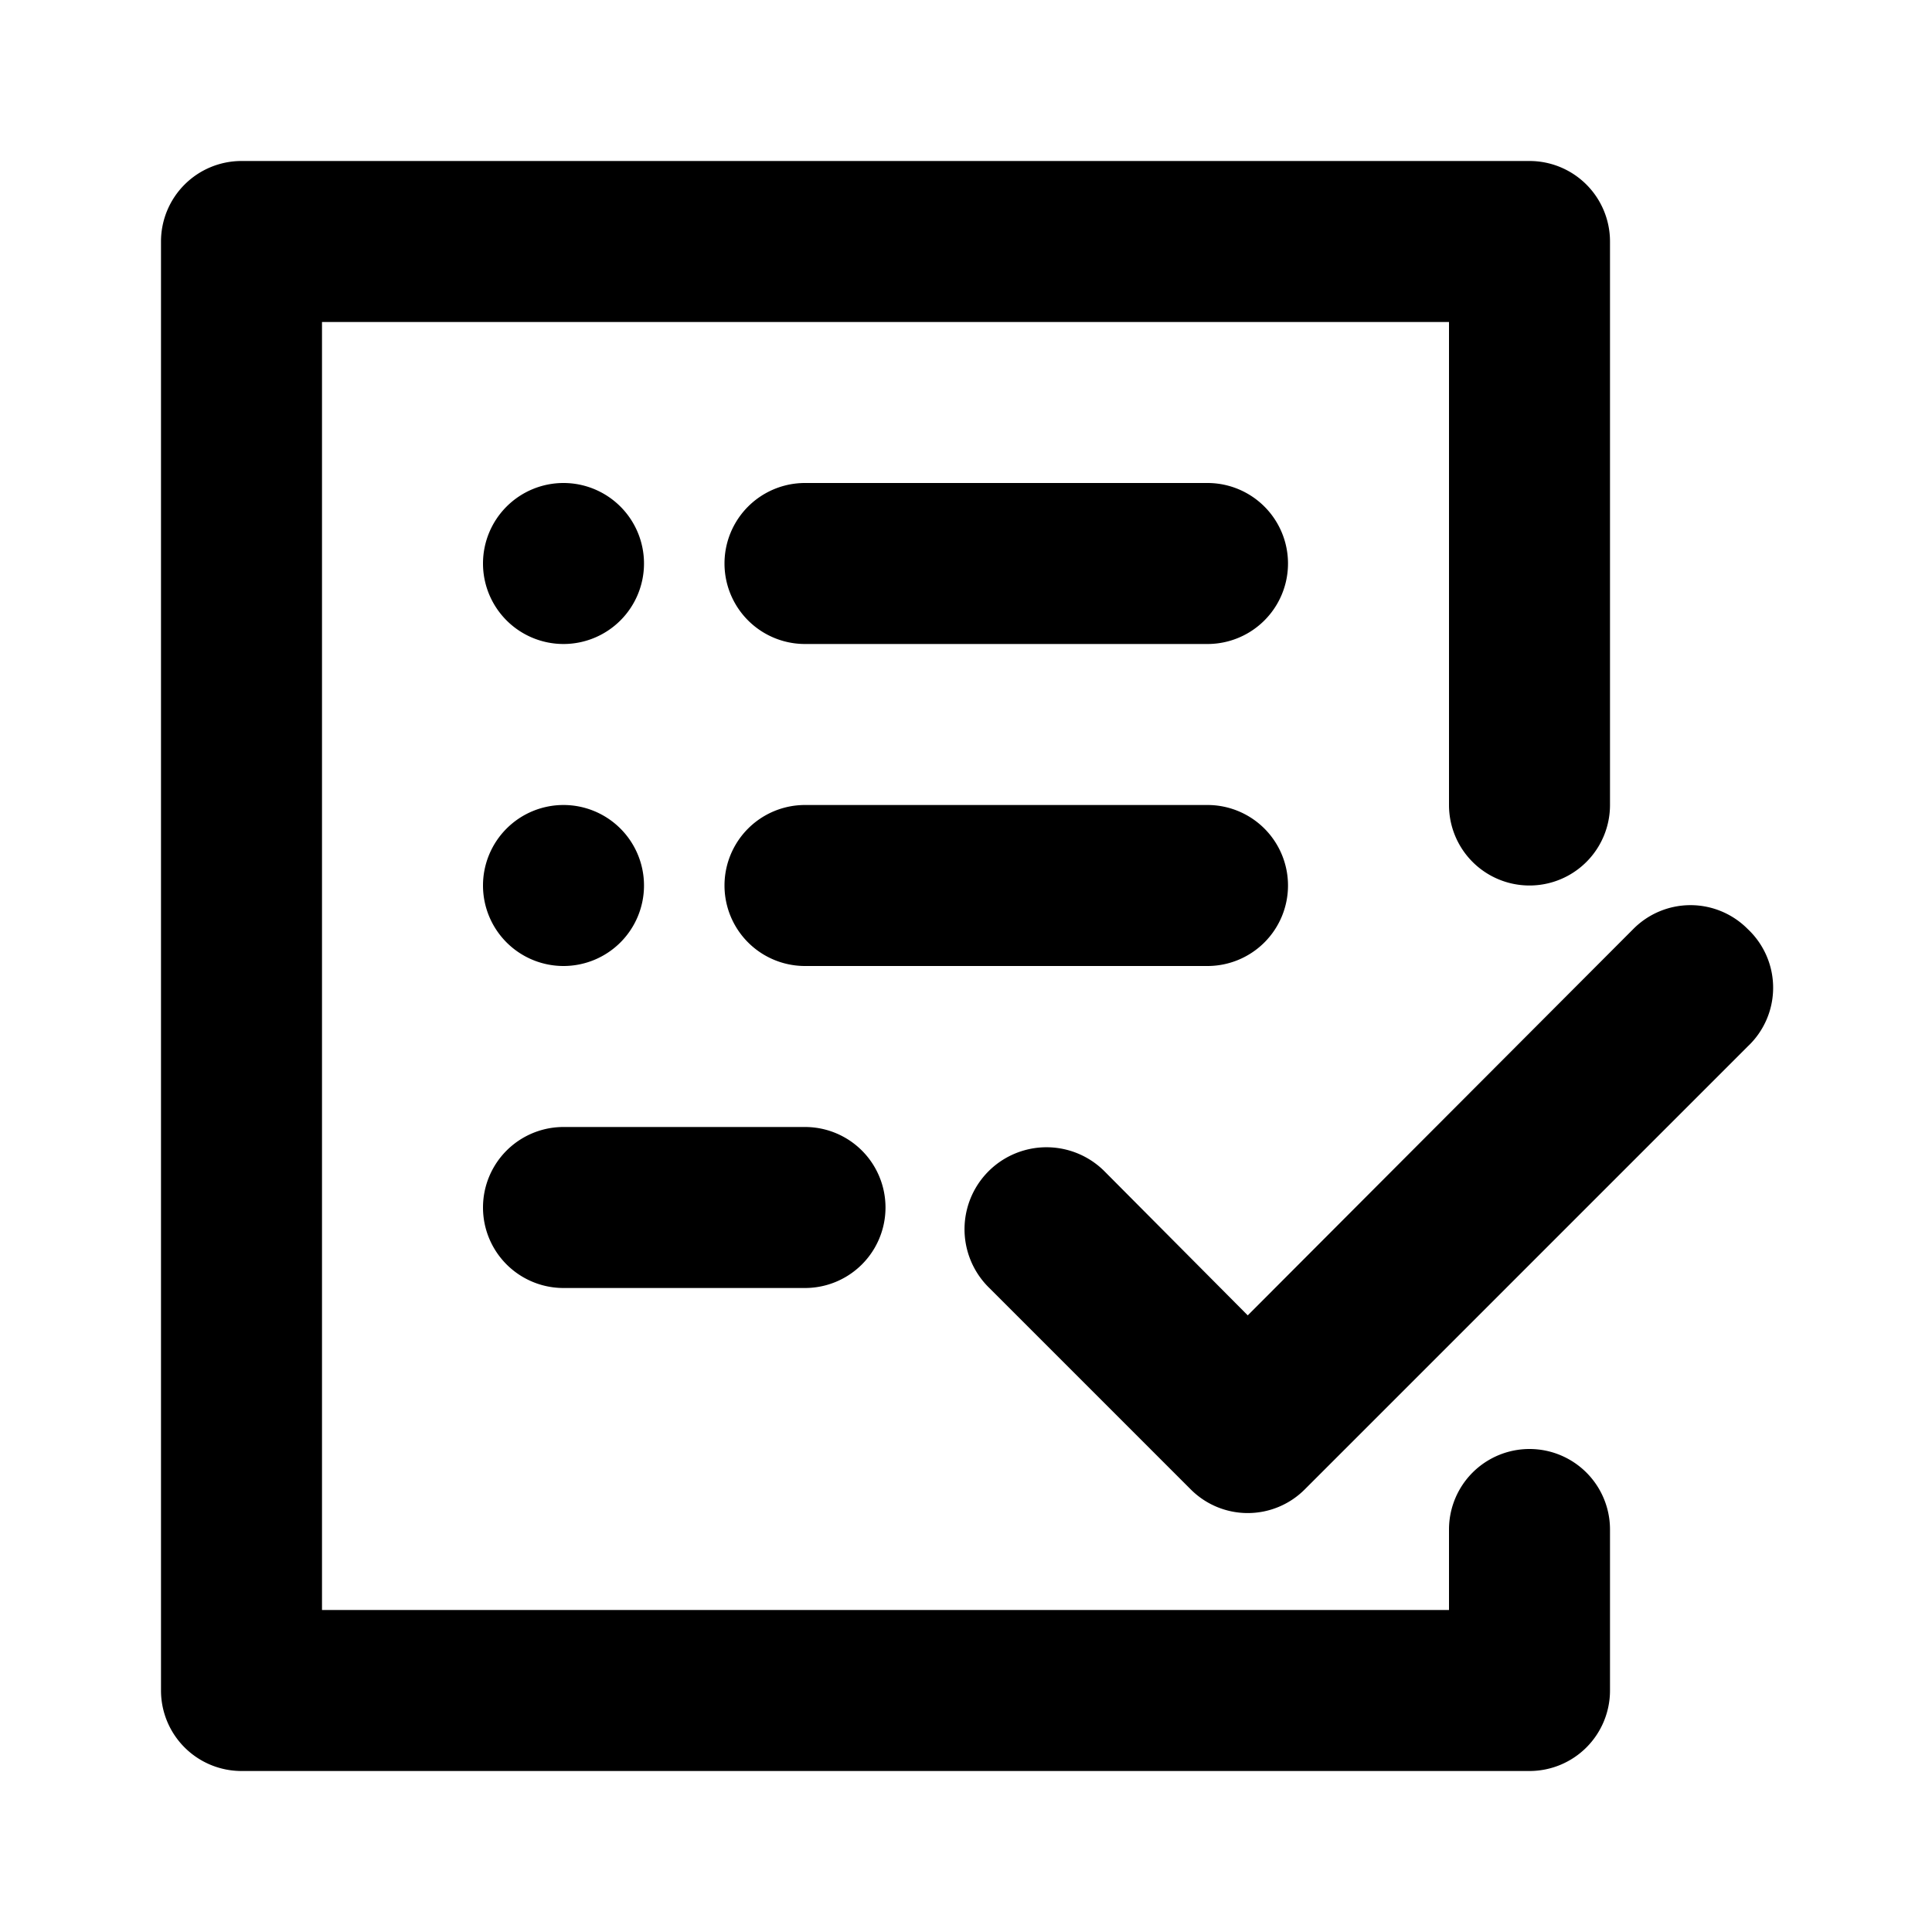 <svg xmlns="http://www.w3.org/2000/svg" viewBox="0 0 24 24" width="256" height="256"><path d="M20 19v2a1 1 0 0 1-1 1H3a1 1 0 0 1-1-1V3a1 1 0 0 1 1-1h16a1 1 0 0 1 1 1v7a1 1 0 0 1-2 0V4H4v16h14v-1a1 1 0 0 1 2 0Zm1.71-7.46a1 1 0 0 0-1.42 0l-4.79 4.8-1.79-1.8A1 1 0 0 0 12.29 16l2.5 2.5a1 1 0 0 0 1.42 0l5.5-5.5a1 1 0 0 0 0-1.46ZM15 6h-5a1 1 0 0 0 0 2h5a1 1 0 0 0 0-2ZM7 8a1 1 0 1 0-1-1 1 1 0 0 0 1 1Zm0 4a1 1 0 1 0-1-1 1 1 0 0 0 1 1Zm9-1a1 1 0 0 0-1-1h-5a1 1 0 0 0 0 2h5a1 1 0 0 0 1-1Zm-9 5h3a1 1 0 0 0 0-2H7a1 1 0 0 0 0 2Z" data-name="37 Forms" fill="#000000" class="color000 svgShape"></path></svg>